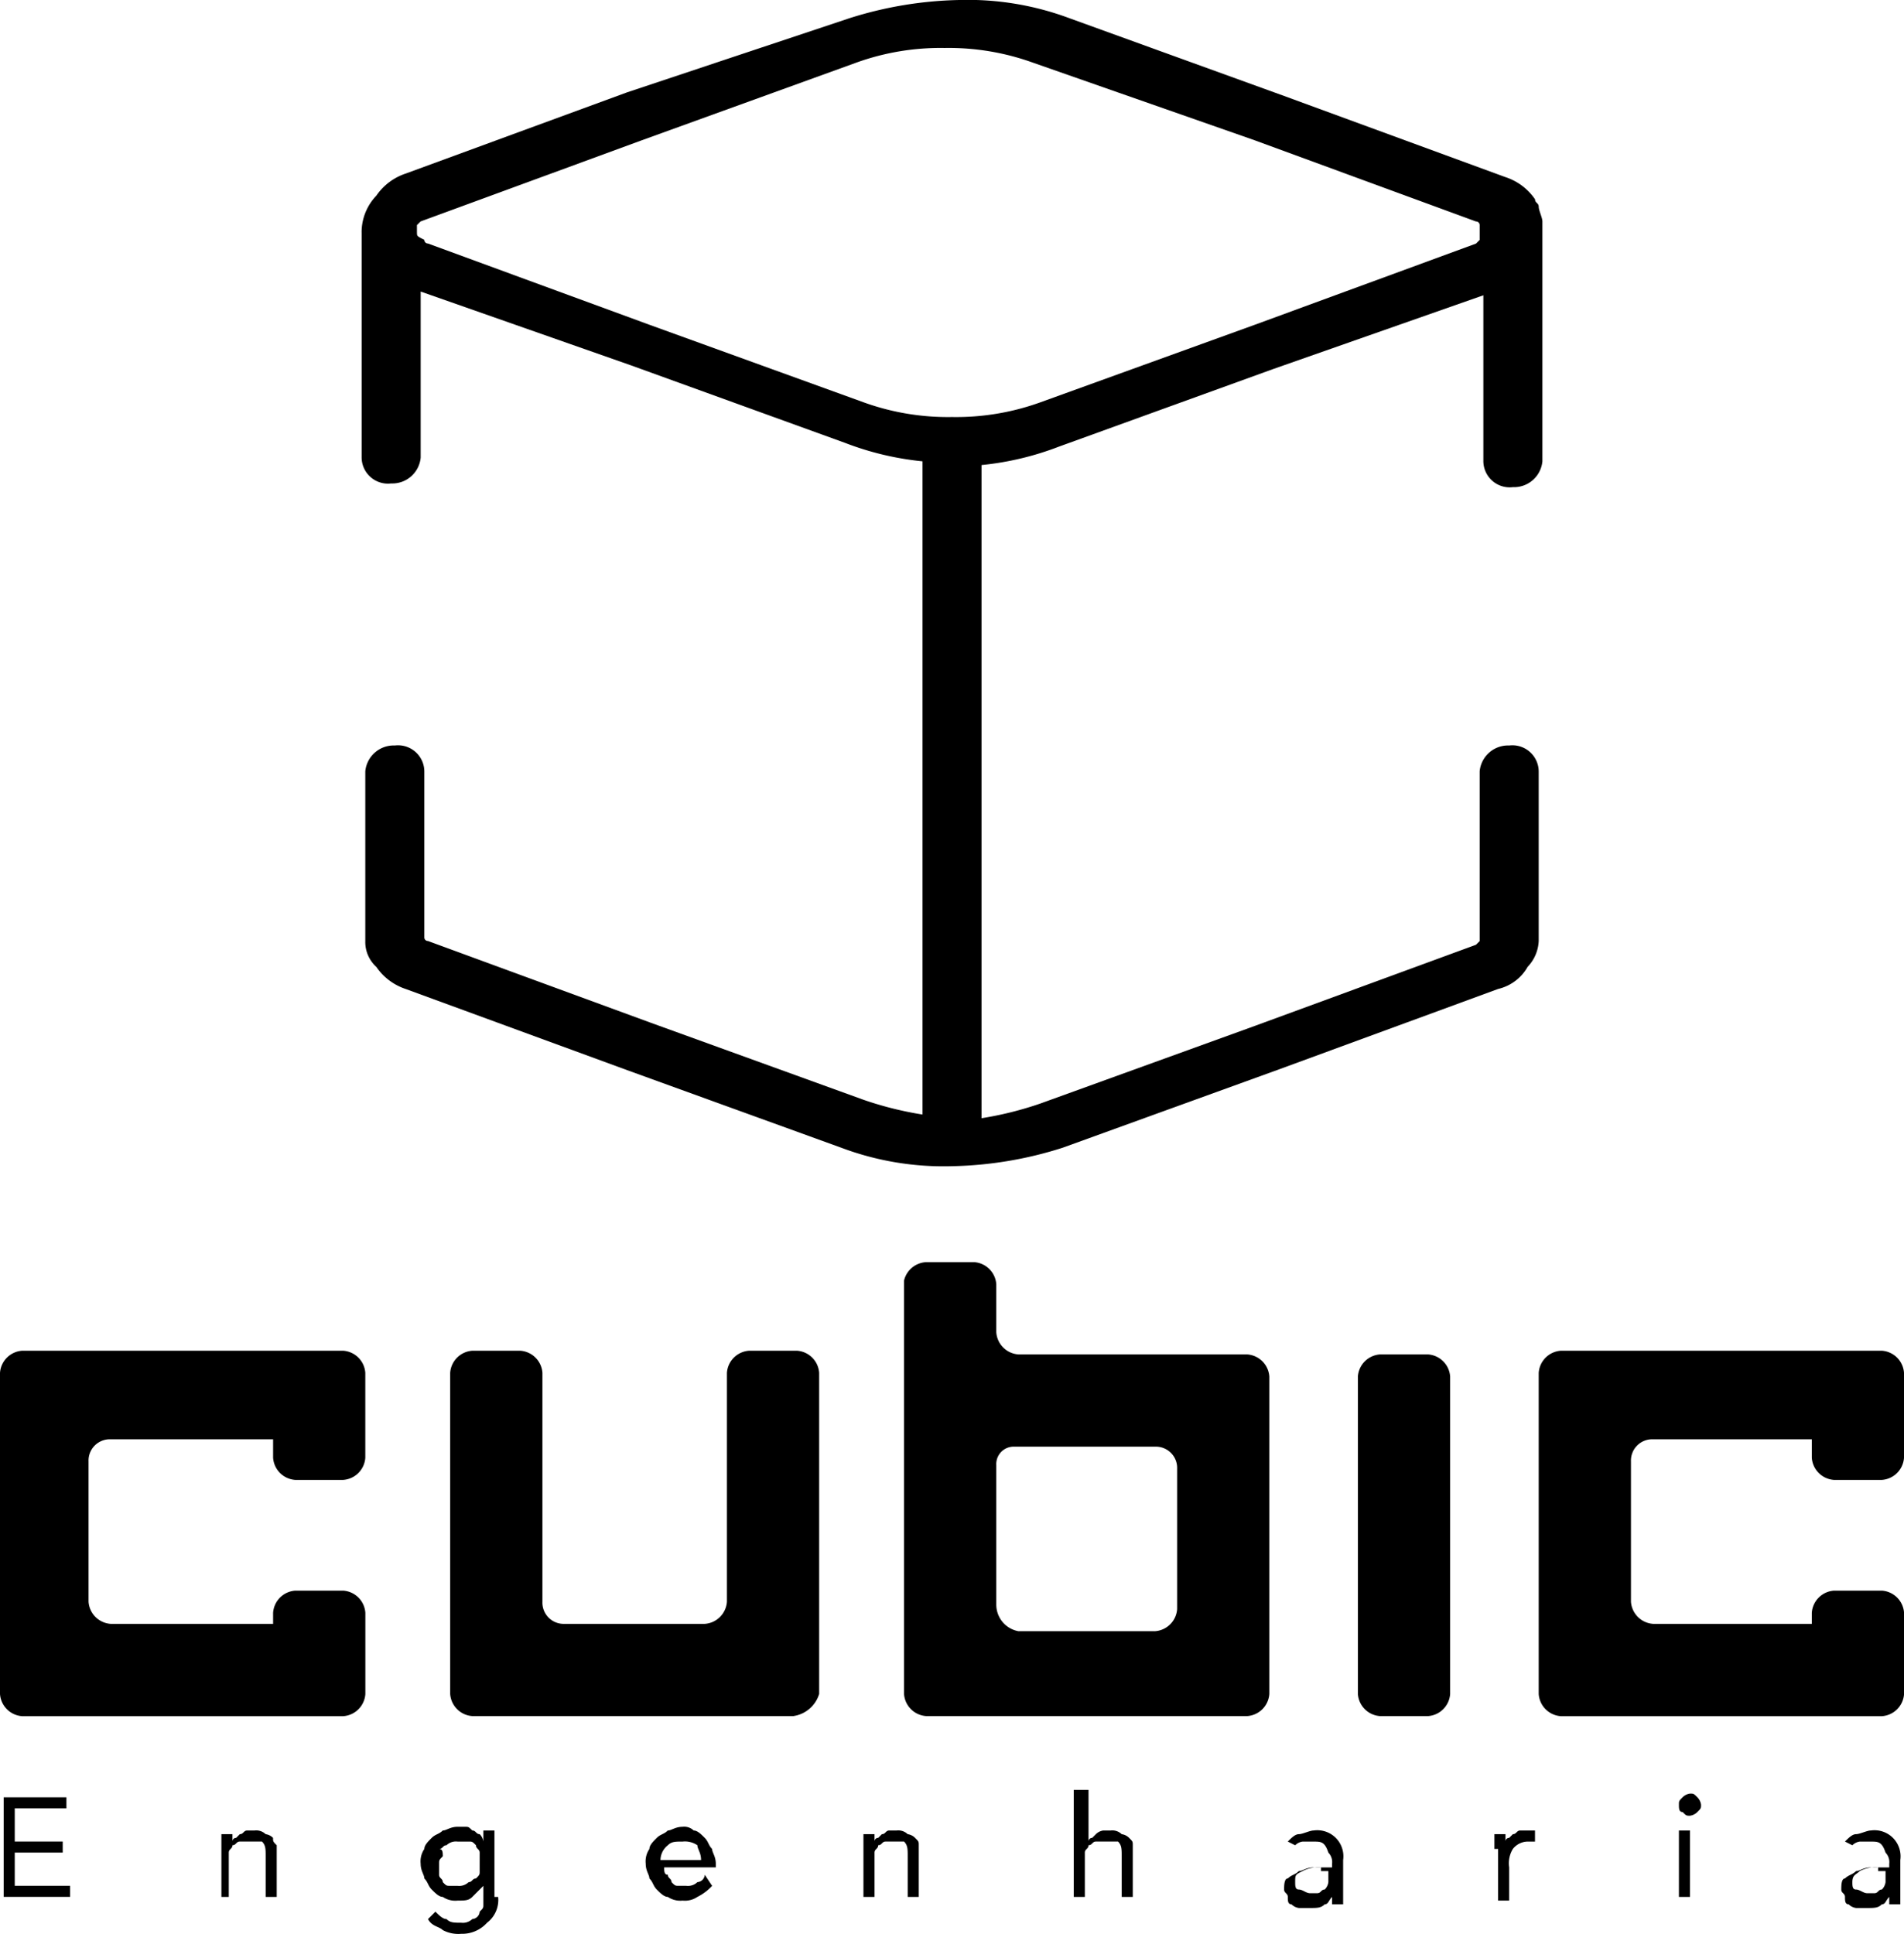 <svg xmlns="http://www.w3.org/2000/svg" viewBox="0 0 161.746 164.254">
  <defs>
    <style>
      .cls-1 {
        fill-rule: evenodd;
      }
    </style>
  </defs>
  <g id="Group_72" data-name="Group 72" transform="translate(0 -0.1)">
    <path id="Path_45" data-name="Path 45" class="cls-1" d="M41.352,67.733H14.081A2.023,2.023,0,0,1,12.2,65.852V38.581A2.023,2.023,0,0,1,14.081,36.7h4.075a2.023,2.023,0,0,1,1.881,1.881V58.015h0A1.807,1.807,0,0,0,21.917,59.9H33.829a2.023,2.023,0,0,0,1.881-1.881h0V38.581A2.023,2.023,0,0,1,37.59,36.7h4.075a2.023,2.023,0,0,1,1.881,1.881V65.852a2.689,2.689,0,0,1-2.194,1.881" transform="translate(26.042 78.127)"/>
    <path id="Path_46" data-name="Path 46" class="cls-1" d="M32.337,63.452h0V51.54A1.481,1.481,0,0,1,33.9,49.973H45.815A1.807,1.807,0,0,1,47.7,51.854V63.765a2.023,2.023,0,0,1-1.881,1.881h-11.6a2.29,2.29,0,0,1-1.881-2.194ZM26.381,34.3h4.075a2.023,2.023,0,0,1,1.881,1.881v4.075h0a2.023,2.023,0,0,0,1.881,1.881H53.652a2.023,2.023,0,0,1,1.881,1.881V70.975a2.023,2.023,0,0,1-1.881,1.881H26.381A2.023,2.023,0,0,1,24.5,70.975V35.867A2.033,2.033,0,0,1,26.381,34.3Z" transform="translate(52.298 73.004)"/>
    <path id="Path_47" data-name="Path 47" class="cls-1" d="M0,65.852V38.581A2.023,2.023,0,0,1,1.881,36.7H29.152a2.023,2.023,0,0,1,1.881,1.881v7.21a2.023,2.023,0,0,1-1.881,1.881H25.077A2.023,2.023,0,0,1,23.2,45.79V44.223H9.4A1.807,1.807,0,0,0,7.523,46.1V58.015A2.023,2.023,0,0,0,9.4,59.9H23.2v-.94a2.023,2.023,0,0,1,1.881-1.881h4.075a2.023,2.023,0,0,1,1.881,1.881v6.9a2.023,2.023,0,0,1-1.881,1.881H1.881A2.023,2.023,0,0,1,0,65.852" transform="translate(0 78.127)"/>
    <path id="Path_48" data-name="Path 48" class="cls-1" d="M38.681,36.8h4.075a2.023,2.023,0,0,1,1.881,1.881V65.639a2.023,2.023,0,0,1-1.881,1.881H38.681A2.023,2.023,0,0,1,36.8,65.639V38.681A2.023,2.023,0,0,1,38.681,36.8" transform="translate(78.554 78.341)"/>
    <path id="Path_49" data-name="Path 49" class="cls-1" d="M41.7,65.852V38.581A2.023,2.023,0,0,1,43.581,36.7H70.852a2.023,2.023,0,0,1,1.881,1.881v7.21a2.023,2.023,0,0,1-1.881,1.881H66.777A2.023,2.023,0,0,1,64.9,45.79V44.223H51.417A1.807,1.807,0,0,0,49.537,46.1V58.015A2.023,2.023,0,0,0,51.417,59.9H64.9v-.94a2.023,2.023,0,0,1,1.881-1.881h4.075a2.023,2.023,0,0,1,1.881,1.881v6.9a2.023,2.023,0,0,1-1.881,1.881H43.581A2.023,2.023,0,0,1,41.7,65.852" transform="translate(89.014 78.127)"/>
    <path id="Path_50" data-name="Path 50" d="M14.5,19.848h0v-.627l.313-.313h0l18.808-6.9h0L51.8,5.429h0a21.072,21.072,0,0,1,7.523-1.254A21.072,21.072,0,0,1,66.85,5.429h0l18.808,6.583h0l18.808,6.9h0a.307.307,0,0,1,.313.313v.627h0v.627l-.313.313-18.808,6.9h0L67.477,34.267a21.072,21.072,0,0,1-7.523,1.254,21.072,21.072,0,0,1-7.523-1.254L34.25,27.685h0l-18.808-6.9a.307.307,0,0,1-.313-.313c-.627-.313-.627-.313-.627-.627m-4.7,0V38.969h0a2.236,2.236,0,0,0,2.508,2.194,2.423,2.423,0,0,0,2.508-2.194h0V24.864l17.867,6.269h0l18.181,6.583a25.134,25.134,0,0,0,6.583,1.567V94.766a29.349,29.349,0,0,1-5.015-1.254L34.25,86.929h0l-18.808-6.9a.307.307,0,0,1-.313-.313V65.614h0a2.236,2.236,0,0,0-2.508-2.194,2.423,2.423,0,0,0-2.508,2.194h0V80.033h0a2.846,2.846,0,0,0,.94,2.194,4.875,4.875,0,0,0,2.508,1.881L32.369,91h0L50.55,97.587a24.721,24.721,0,0,0,9.4,1.567,32.831,32.831,0,0,0,9.4-1.567L87.539,91h0l18.808-6.9a3.893,3.893,0,0,0,2.508-1.881,3.386,3.386,0,0,0,.94-2.194h0V65.614h0a2.236,2.236,0,0,0-2.508-2.194,2.423,2.423,0,0,0-2.508,2.194h0V80.033l-.313.313-18.808,6.9h0L67.477,93.825a29.348,29.348,0,0,1-5.015,1.254V39.6h0a25.134,25.134,0,0,0,6.583-1.567l18.181-6.583h0l17.867-6.269V39.283h0a2.236,2.236,0,0,0,2.508,2.194,2.423,2.423,0,0,0,2.508-2.194h0V18.908c0-.313-.313-.94-.313-1.254s-.313-.313-.313-.627a4.875,4.875,0,0,0-2.508-1.881h0L88.166,8.25h0L69.985,1.667h0A24.722,24.722,0,0,0,60.581.1a32.83,32.83,0,0,0-9.4,1.567h0L32.369,7.937h0l-18.808,6.9h0a4.875,4.875,0,0,0-2.508,1.881A4.491,4.491,0,0,0,9.8,19.848Z" transform="translate(20.919 0)"/>
    <path id="Path_51" data-name="Path 51" d="M.1,48.8H5.429v.94H1.04v2.821H5.115v.94H1.04v2.821h4.7v.94H.1Z" transform="translate(0.213 103.956)"/>
    <path id="Path_52" data-name="Path 52" d="M6,51.267V50.013h.94v.627h0a.307.307,0,0,1,.313-.313l.313-.313c.313,0,.313-.313.627-.313h.627a1.152,1.152,0,0,1,.94.313,1.094,1.094,0,0,1,.627.313c0,.313,0,.313.313.627v4.388h-.94V51.894c0-.627,0-.94-.313-1.254H7.567c-.313,0-.313.313-.627.313,0,.313-.313.313-.313.627v3.762H6Z" transform="translate(12.808 105.877)"/>
    <path id="Path_53" data-name="Path 53" d="M12.967,52.735v.94c0,.313.313.313.313.627.313.313.313.313.627.313h.627a1.152,1.152,0,0,0,.94-.313c.313,0,.313-.313.627-.313.313-.313.313-.313.313-.627V51.794c0-.313-.313-.313-.313-.627-.313-.313-.313-.313-.627-.313h-.94a1.152,1.152,0,0,0-.94.313c-.313,0-.313.313-.627.313.313,0,.313.313.313.627-.313.313-.313.313-.313.627m5.015,2.821a2.44,2.44,0,0,1-.94,2.194,2.846,2.846,0,0,1-2.194.94,2.826,2.826,0,0,1-1.567-.313c-.313-.313-.94-.313-1.254-.94l.627-.627c.313.313.627.627.94.627.313.313.627.313,1.254.313a1.152,1.152,0,0,0,.94-.313.674.674,0,0,0,.627-.627c.313-.313.313-.313.313-.627V54.615h0l-.94.94c-.313.313-.627.313-1.254.313a1.885,1.885,0,0,1-1.254-.313c-.313,0-.627-.313-.94-.627s-.313-.627-.627-.94c0-.313-.313-.627-.313-1.254a1.885,1.885,0,0,1,.313-1.254c0-.313.313-.627.627-.94s.627-.313.94-.627c.313,0,.627-.313,1.254-.313h.627c.313,0,.313,0,.627.313.313,0,.313.313.627.313a1.094,1.094,0,0,1,.313.627h0v-.94h.94v5.642Z" transform="translate(24.335 105.664)"/>
    <path id="Path_54" data-name="Path 54" d="M22.2,52.421c0-.627-.313-.94-.313-1.254a1.885,1.885,0,0,0-1.254-.313c-.627,0-.94,0-1.254.313a1.629,1.629,0,0,0-.627,1.254Zm.94,2.194a4.327,4.327,0,0,1-1.254.94,1.885,1.885,0,0,1-1.254.313,1.885,1.885,0,0,1-1.254-.313c-.313,0-.627-.313-.94-.627s-.313-.627-.627-.94c0-.313-.313-.627-.313-1.254a1.885,1.885,0,0,1,.313-1.254c0-.313.313-.627.627-.94s.627-.313.94-.627c.313,0,.627-.313,1.254-.313a1.152,1.152,0,0,1,.94.313c.313,0,.627.313.94.627s.313.627.627.94c0,.313.313.627.313,1.254v.313H19.067c0,.313,0,.627.313.627,0,.313.313.313.313.627.313.313.313.313.627.313h.627a1.152,1.152,0,0,0,.94-.313.674.674,0,0,0,.627-.627Z" transform="translate(37.356 105.664)"/>
    <path id="Path_55" data-name="Path 55" d="M23.4,51.267V50.013h.94v.627h0a.307.307,0,0,1,.313-.313l.313-.313c.313,0,.313-.313.627-.313h.627a1.152,1.152,0,0,1,.94.313,1.094,1.094,0,0,1,.627.313c.313.313.313.313.313.627v4.388h-.94V51.894c0-.627,0-.94-.313-1.254H25.281c-.313,0-.313.313-.627.313,0,.313-.313.313-.313.627v3.762H23.4Z" transform="translate(49.95 105.877)"/>
    <path id="Path_56" data-name="Path 56" d="M29.413,48.6h.94v4.388h0a.307.307,0,0,1,.313-.313l.313-.313a1.094,1.094,0,0,1,.627-.313h.627a1.152,1.152,0,0,1,.94.313,1.094,1.094,0,0,1,.627.313c.313.313.313.313.313.627V57.69h-.94V54.242c0-.627,0-.94-.313-1.254H30.981c-.313,0-.313.313-.627.313,0,.313-.313.313-.313.627V57.69H29.1V48.6Z" transform="translate(62.117 103.529)"/>
    <path id="Path_57" data-name="Path 57" d="M37.935,52.835a2.826,2.826,0,0,0-1.567.313c-.627.313-.627.313-.627.94,0,.313,0,.627.313.627s.627.313.94.313h.627c.313,0,.313-.313.627-.313a1.094,1.094,0,0,0,.313-.627v-.94h-.627ZM35.113,50.64c.313-.313.627-.627.94-.627s.94-.313,1.254-.313a2.217,2.217,0,0,1,2.508,2.508v3.762h-.94v-.627h0c-.313.313-.313.627-.627.627-.313.313-.627.313-1.254.313h-.94a1.094,1.094,0,0,1-.627-.313c-.313,0-.313-.313-.313-.627s-.313-.313-.313-.627,0-.94.313-.94c.313-.313.627-.313.94-.627.313,0,.627-.313,1.254-.313h1.567v-.313a1.152,1.152,0,0,0-.313-.94c-.313-.94-.627-.94-1.254-.94h-.94a1.094,1.094,0,0,0-.627.313Z" transform="translate(74.285 105.877)"/>
    <path id="Path_58" data-name="Path 58" d="M40.5,51.267V50.013h.94v.627h0a.307.307,0,0,1,.313-.313l.313-.313c.313,0,.313-.313.627-.313h1.254v.94h-.627a1.629,1.629,0,0,0-1.254.627,2.349,2.349,0,0,0-.313,1.567v2.821h-.94V51.267Z" transform="translate(86.452 105.877)"/>
    <path id="Path_59" data-name="Path 59" d="M45.5,49.64c0-.313,0-.313.313-.627a1.094,1.094,0,0,1,.627-.313c.313,0,.313,0,.627.313a1.094,1.094,0,0,1,.313.627c0,.313,0,.313-.313.627a1.094,1.094,0,0,1-.627.313c-.313,0-.313,0-.627-.313-.313,0-.313-.313-.313-.627m0,2.194h.94v5.642H45.5Z" transform="translate(97.125 103.743)"/>
    <path id="Path_60" data-name="Path 60" d="M53.035,52.835a2.826,2.826,0,0,0-1.567.313c-.313.313-.627.313-.627.94,0,.313,0,.627.313.627s.627.313.94.313h.627c.313,0,.313-.313.627-.313a1.094,1.094,0,0,0,.313-.627v-.94h-.627ZM50.213,50.64c.313-.313.627-.627.94-.627s.94-.313,1.254-.313a2.217,2.217,0,0,1,2.508,2.508v3.762h-.94v-.627h0c-.313.313-.313.627-.627.627-.313.313-.627.313-1.254.313h-.94a1.094,1.094,0,0,1-.627-.313c-.313,0-.313-.313-.313-.627s-.313-.313-.313-.627,0-.94.313-.94c.313-.313.627-.313.94-.627.313,0,.627-.313,1.254-.313h1.567v-.313a1.152,1.152,0,0,0-.313-.94c-.313-.94-.627-.94-1.254-.94h-.94a1.094,1.094,0,0,0-.627.313Z" transform="translate(106.518 105.877)"/>
  </g>
</svg>
